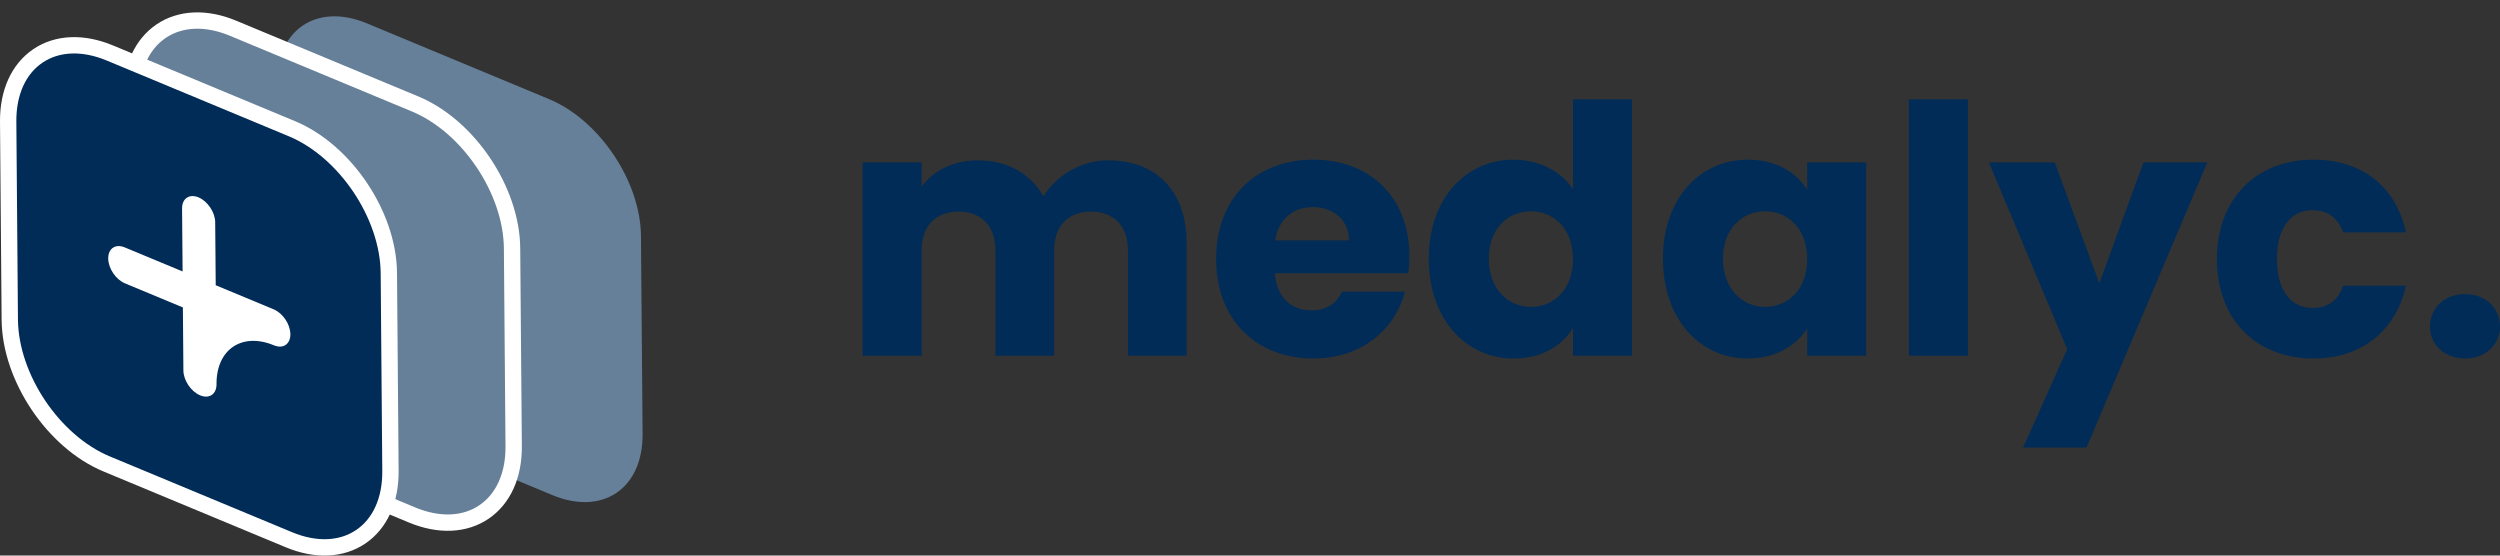 <svg width="153" height="34" viewBox="0 0 153 34" fill="none" xmlns="http://www.w3.org/2000/svg">
<rect x="0" y="0" width="153" height="34" fill="#333333" stroke="none"/>
<path d="M69.03 21.772H72.62V14.859C72.62 11.679 70.74 9.813 67.826 9.813C66.116 9.813 64.638 10.767 63.856 12.018C63.054 10.598 61.618 9.813 59.844 9.813C58.303 9.813 57.099 10.47 56.402 11.425V9.94H52.791V21.772H56.402V15.347C56.402 13.799 57.289 12.951 58.662 12.951C60.034 12.951 60.921 13.799 60.921 15.347V21.772H64.511V15.347C64.511 13.799 65.398 12.951 66.77 12.951C68.143 12.951 69.03 13.799 69.03 15.347V21.772Z" fill="#012C57"/>
<path d="M80.34 12.675C81.544 12.675 82.558 13.418 82.558 14.711H78.038C78.25 13.396 79.158 12.675 80.34 12.675ZM85.978 17.849H82.135C81.84 18.485 81.269 18.994 80.256 18.994C79.094 18.994 78.144 18.273 78.017 16.725H86.19C86.232 16.365 86.253 16.004 86.253 15.665C86.253 12.061 83.825 9.771 80.382 9.771C76.877 9.771 74.427 12.103 74.427 15.856C74.427 19.609 76.919 21.941 80.382 21.941C83.318 21.941 85.408 20.16 85.978 17.849Z" fill="#012C57"/>
<path d="M87.44 15.835C87.44 19.566 89.742 21.941 92.635 21.941C94.366 21.941 95.612 21.157 96.267 20.075V21.772H99.878V6.081H96.267V11.573C95.549 10.492 94.197 9.771 92.635 9.771C89.742 9.771 87.44 12.103 87.44 15.835ZM96.267 15.856C96.267 17.743 95.063 18.782 93.691 18.782C92.339 18.782 91.114 17.722 91.114 15.835C91.114 13.948 92.339 12.93 93.691 12.93C95.063 12.93 96.267 13.969 96.267 15.856Z" fill="#012C57"/>
<path d="M101.772 15.835C101.772 19.566 104.074 21.941 106.946 21.941C108.699 21.941 109.945 21.136 110.599 20.096V21.772H114.21V9.94H110.599V11.615C109.966 10.576 108.72 9.771 106.967 9.771C104.074 9.771 101.772 12.103 101.772 15.835ZM110.599 15.856C110.599 17.743 109.396 18.782 108.023 18.782C106.671 18.782 105.447 17.722 105.447 15.835C105.447 13.948 106.671 12.93 108.023 12.93C109.396 12.93 110.599 13.969 110.599 15.856Z" fill="#012C57"/>
<path d="M116.823 21.772H120.434V6.081H116.823V21.772Z" fill="#012C57"/>
<path d="M128.478 17.34L125.754 9.94H121.72L126.514 21.369L123.811 27.39H127.696L135.087 9.94H131.181L128.478 17.34Z" fill="#012C57"/>
<path d="M135.675 15.856C135.675 19.609 138.125 21.941 141.588 21.941C144.544 21.941 146.635 20.224 147.247 17.488H143.404C143.087 18.358 142.517 18.846 141.524 18.846C140.236 18.846 139.349 17.828 139.349 15.856C139.349 13.884 140.236 12.866 141.524 12.866C142.517 12.866 143.108 13.396 143.404 14.223H147.247C146.635 11.403 144.544 9.771 141.588 9.771C138.125 9.771 135.675 12.124 135.675 15.856Z" fill="#012C57"/>
<path d="M153.001 19.991C153.001 18.867 152.135 17.997 150.868 17.997C149.58 17.997 148.714 18.867 148.714 19.991C148.714 21.072 149.58 21.941 150.868 21.941C152.135 21.941 153.001 21.072 153.001 19.991Z" fill="#012C57"/>
<path d="M16.93 5.17C16.903 1.824 19.376 0.15 22.455 1.43L33.603 6.067C36.681 7.347 39.199 11.097 39.227 14.443L39.326 26.558C39.353 29.904 36.879 31.578 33.801 30.298L22.653 25.661C19.574 24.381 17.056 20.631 17.029 17.285L16.93 5.17Z" fill="#67809A"/>
<path d="M14.258 1.726C12.605 1.038 11.031 1.115 9.859 1.908C8.686 2.702 8.027 4.136 8.041 5.931L8.14 18.047C8.155 19.837 8.833 21.705 9.893 23.284C10.953 24.863 12.423 26.195 14.072 26.88L25.22 31.517C26.873 32.204 28.447 32.128 29.619 31.334C30.792 30.541 31.452 29.106 31.437 27.312L31.338 15.196C31.323 13.406 30.645 11.538 29.585 9.959C28.525 8.38 27.055 7.048 25.406 6.362L14.258 1.726Z" fill="#67809A" stroke="white"/>
<path d="M6.717 3.24C5.064 2.553 3.49 2.629 2.318 3.423C1.145 4.216 0.486 5.651 0.5 7.446L0.599 19.561C0.614 21.352 1.292 23.219 2.352 24.798C3.412 26.377 4.882 27.709 6.531 28.395L17.679 33.031C19.332 33.719 20.906 33.643 22.078 32.849C23.251 32.055 23.91 30.621 23.896 28.826L23.797 16.711C23.782 14.92 23.105 13.052 22.044 11.473C20.984 9.895 19.514 8.563 17.865 7.877L6.717 3.24Z" fill="#012C57" stroke="white"/>
<path d="M12.148 12.078C11.588 11.845 11.138 12.15 11.143 12.758L11.175 16.613L7.628 15.138C7.068 14.905 6.618 15.209 6.623 15.818C6.628 16.426 7.086 17.108 7.646 17.34L11.193 18.816L11.224 22.671C11.229 23.279 11.687 23.961 12.247 24.194C12.806 24.427 13.256 24.122 13.251 23.514C13.234 21.385 14.808 20.319 16.767 21.134C17.327 21.367 17.776 21.062 17.771 20.454C17.767 19.846 17.309 19.164 16.749 18.931L13.202 17.456L13.17 13.601C13.165 12.993 12.707 12.311 12.148 12.078Z" fill="white"/>
</svg>

